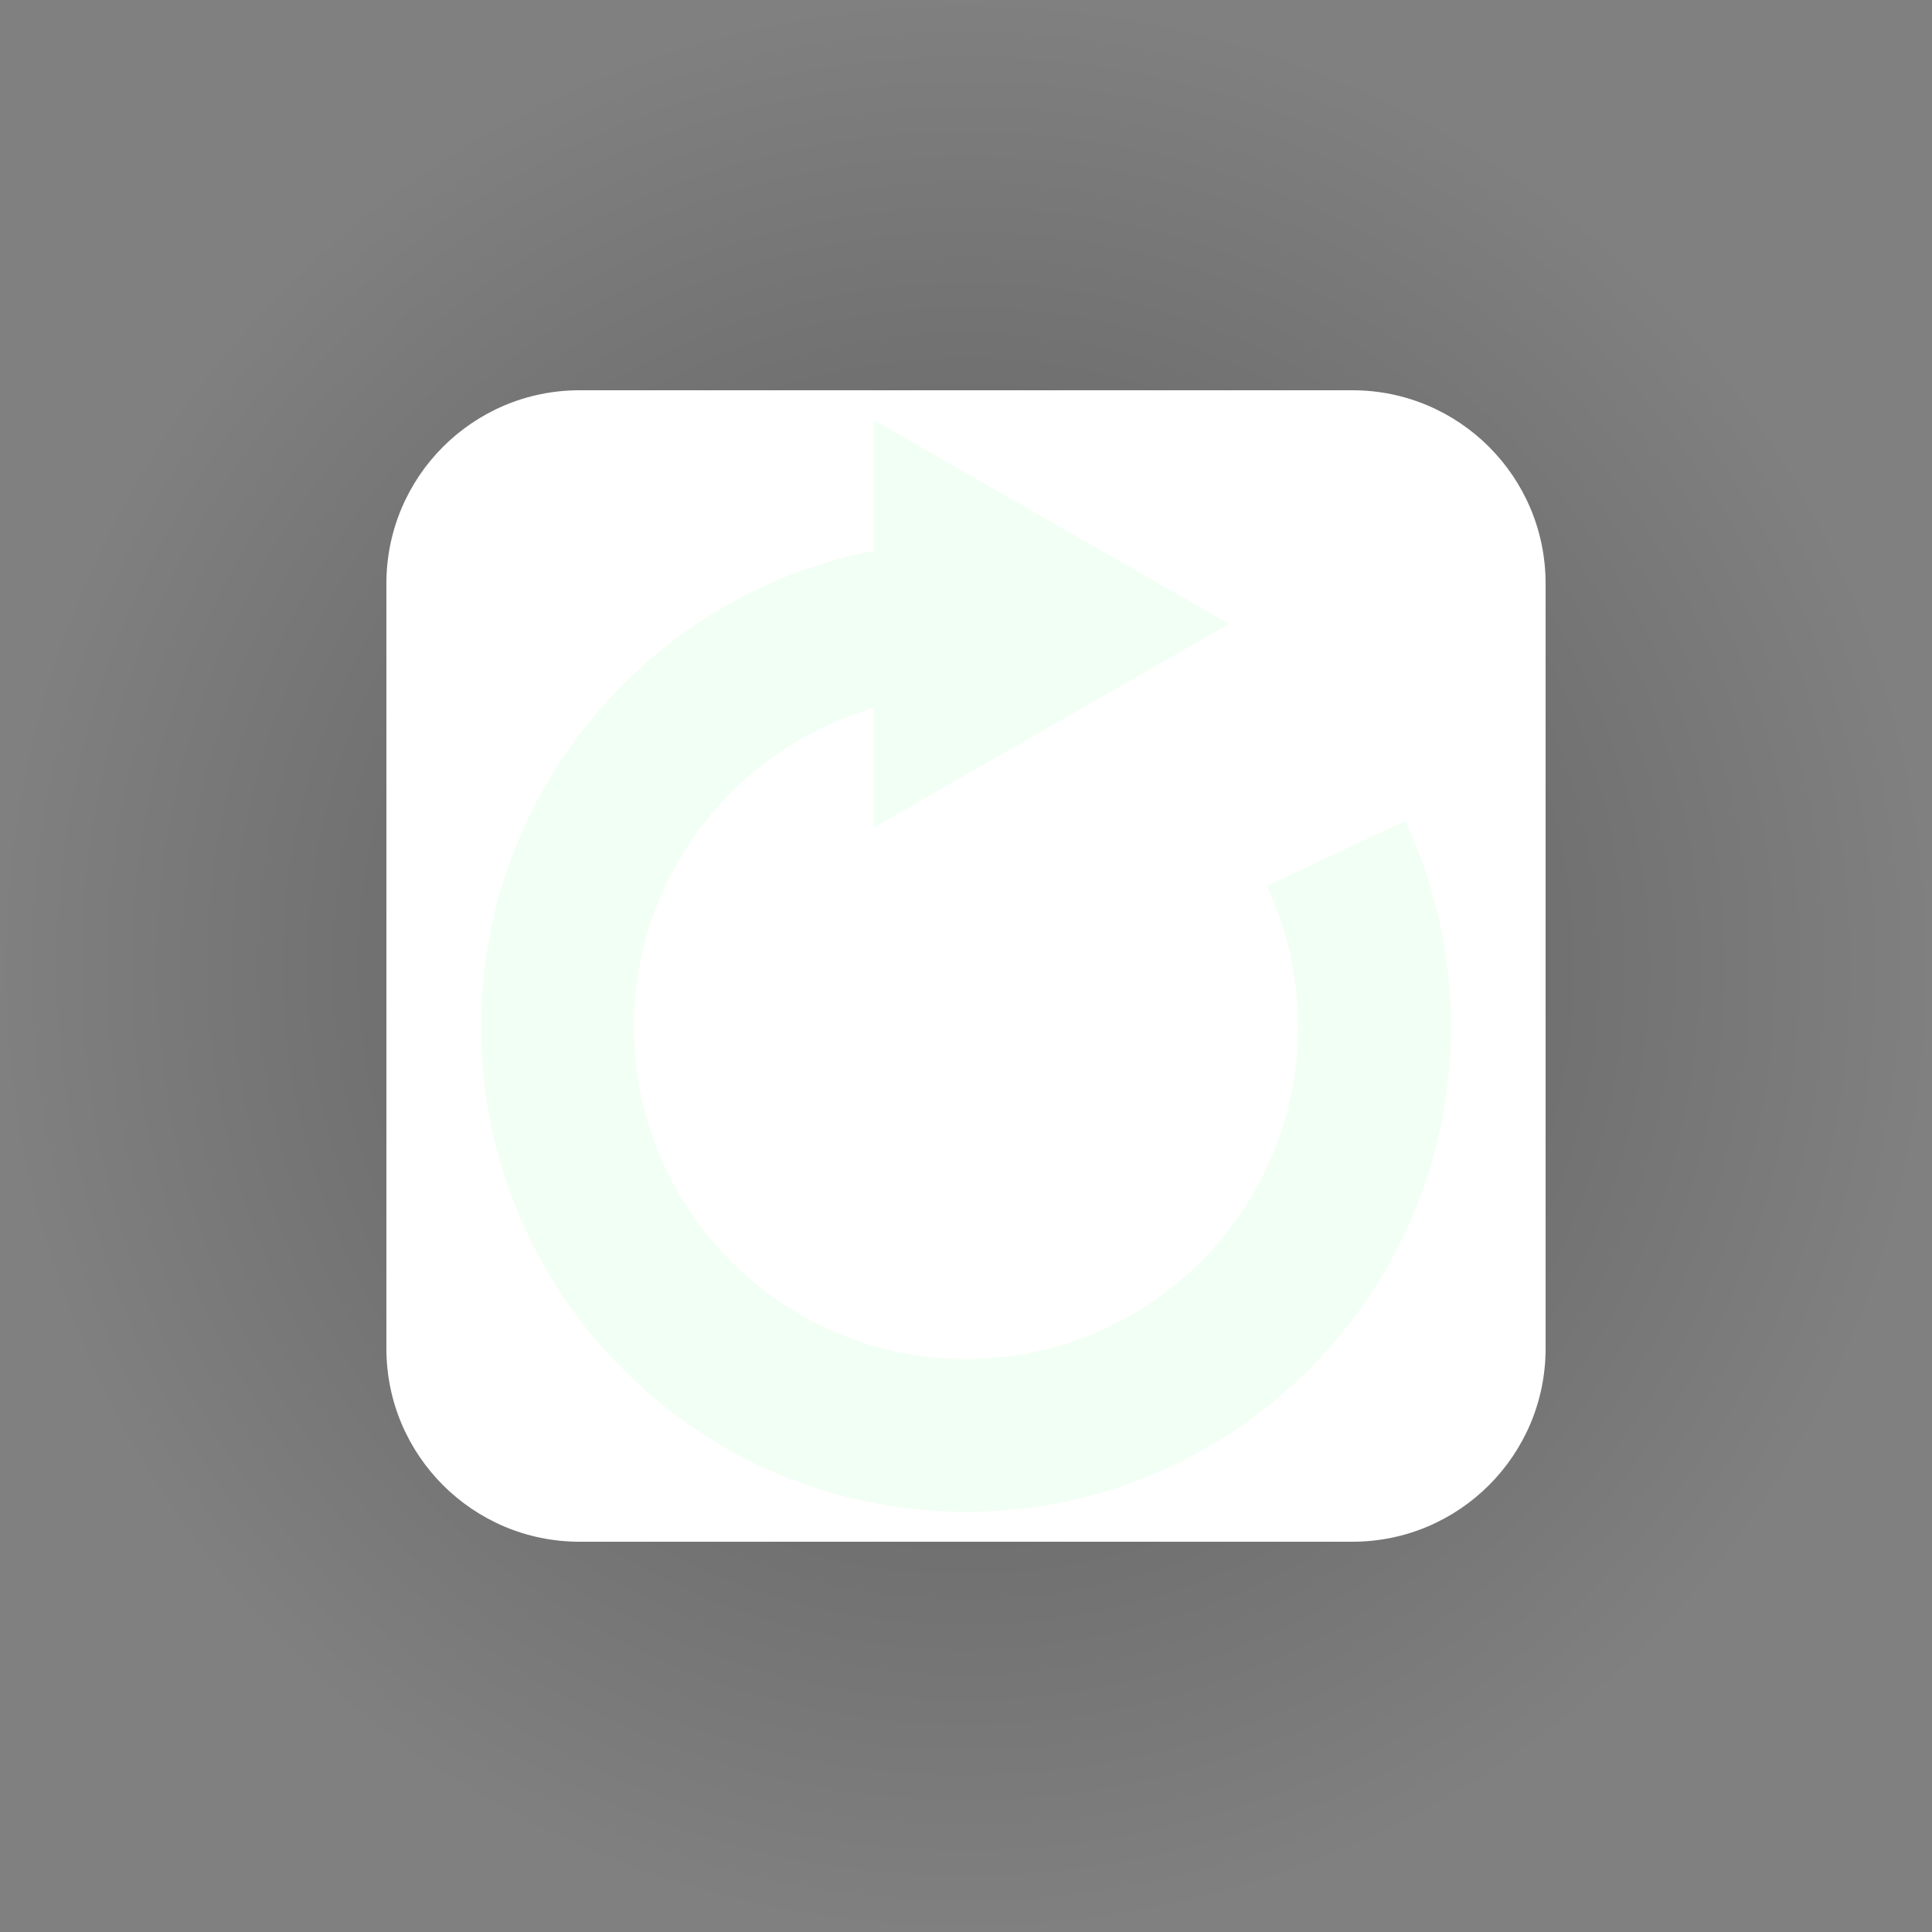 <svg version="1.1" xmlns="http://www.w3.org/2000/svg" xmlns:xlink="http://www.w3.org/1999/xlink" width="250" height="250" viewBox="0,0,250,250"><rect x="0" y="0" width="250" height="250" fill="#808080" stroke="none"/><defs><radialGradient cx="240" cy="180" r="125" gradientUnits="userSpaceOnUse" id="color-1"><stop offset="0" stop-color="#000000" stop-opacity="0.302"/><stop offset="1" stop-color="#000000" stop-opacity="0"/></radialGradient></defs><g transform="translate(-115,-55)"><g data-paper-data="{&quot;isPaintingLayer&quot;:true}" fill-rule="nonzero" stroke="none" stroke-linecap="butt" stroke-linejoin="miter" stroke-miterlimit="10" stroke-dasharray="" stroke-dashoffset="0" style="mix-blend-mode: normal"><path d="M115,180c0,-69.036 55.964,-125 125,-125c69.036,0 125,55.964 125,125c0,69.036 -55.964,125 -125,125c-69.036,0 -125,-55.964 -125,-125z" fill="url(#color-1)" stroke-width="0"/><path d="M165,130.5c0,-13.807 11.193,-25 25,-25c13.807,0 25,11.193 25,25c0,13.807 -11.193,25 -25,25c-13.807,0 -25,-11.193 -25,-25z" fill="#ffffff" stroke-width="0"/><path d="M265,130.5c0,-13.807 11.193,-25 25,-25c13.807,0 25,11.193 25,25c0,13.807 -11.193,25 -25,25c-13.807,0 -25,-11.193 -25,-25z" fill="#ffffff" stroke-width="0"/><path d="M165,229.5c0,-13.807 11.193,-25 25,-25c13.807,0 25,11.193 25,25c0,13.807 -11.193,25 -25,25c-13.807,0 -25,-11.193 -25,-25z" fill="#ffffff" stroke-width="0"/><path d="M265,229.5c0,-13.807 11.193,-25 25,-25c13.807,0 25,11.193 25,25c0,13.807 -11.193,25 -25,25c-13.807,0 -25,-11.193 -25,-25z" fill="#ffffff" stroke-width="0"/><path d="M190,254.5v-149h100v149z" fill="#ffffff" stroke-width="0"/><path d="M165,130.5h150v99h-150z" fill="#ffffff" stroke-width="0"/><path d="M177.253,187.884c0,-30.518 21.902,-56.014 50.813,-61.603v-16.911l45.97,26.359l-45.97,26.359v-15.482c-17.908,5.186 -31.044,21.722 -31.044,41.279c0,23.698 19.28,42.978 42.978,42.978c23.698,0 42.978,-19.28 42.978,-42.978c0,-6.383 -1.363,-12.521 -4.051,-18.246l17.894,-8.405c3.933,8.374 5.927,17.34 5.927,26.649c-0.001,34.599 -28.149,62.747 -62.748,62.747c-34.599,0 -62.747,-28.149 -62.747,-62.747z" data-paper-data="{&quot;index&quot;:null}" fill="#f2fff4" stroke-width="1"/></g></g></svg>